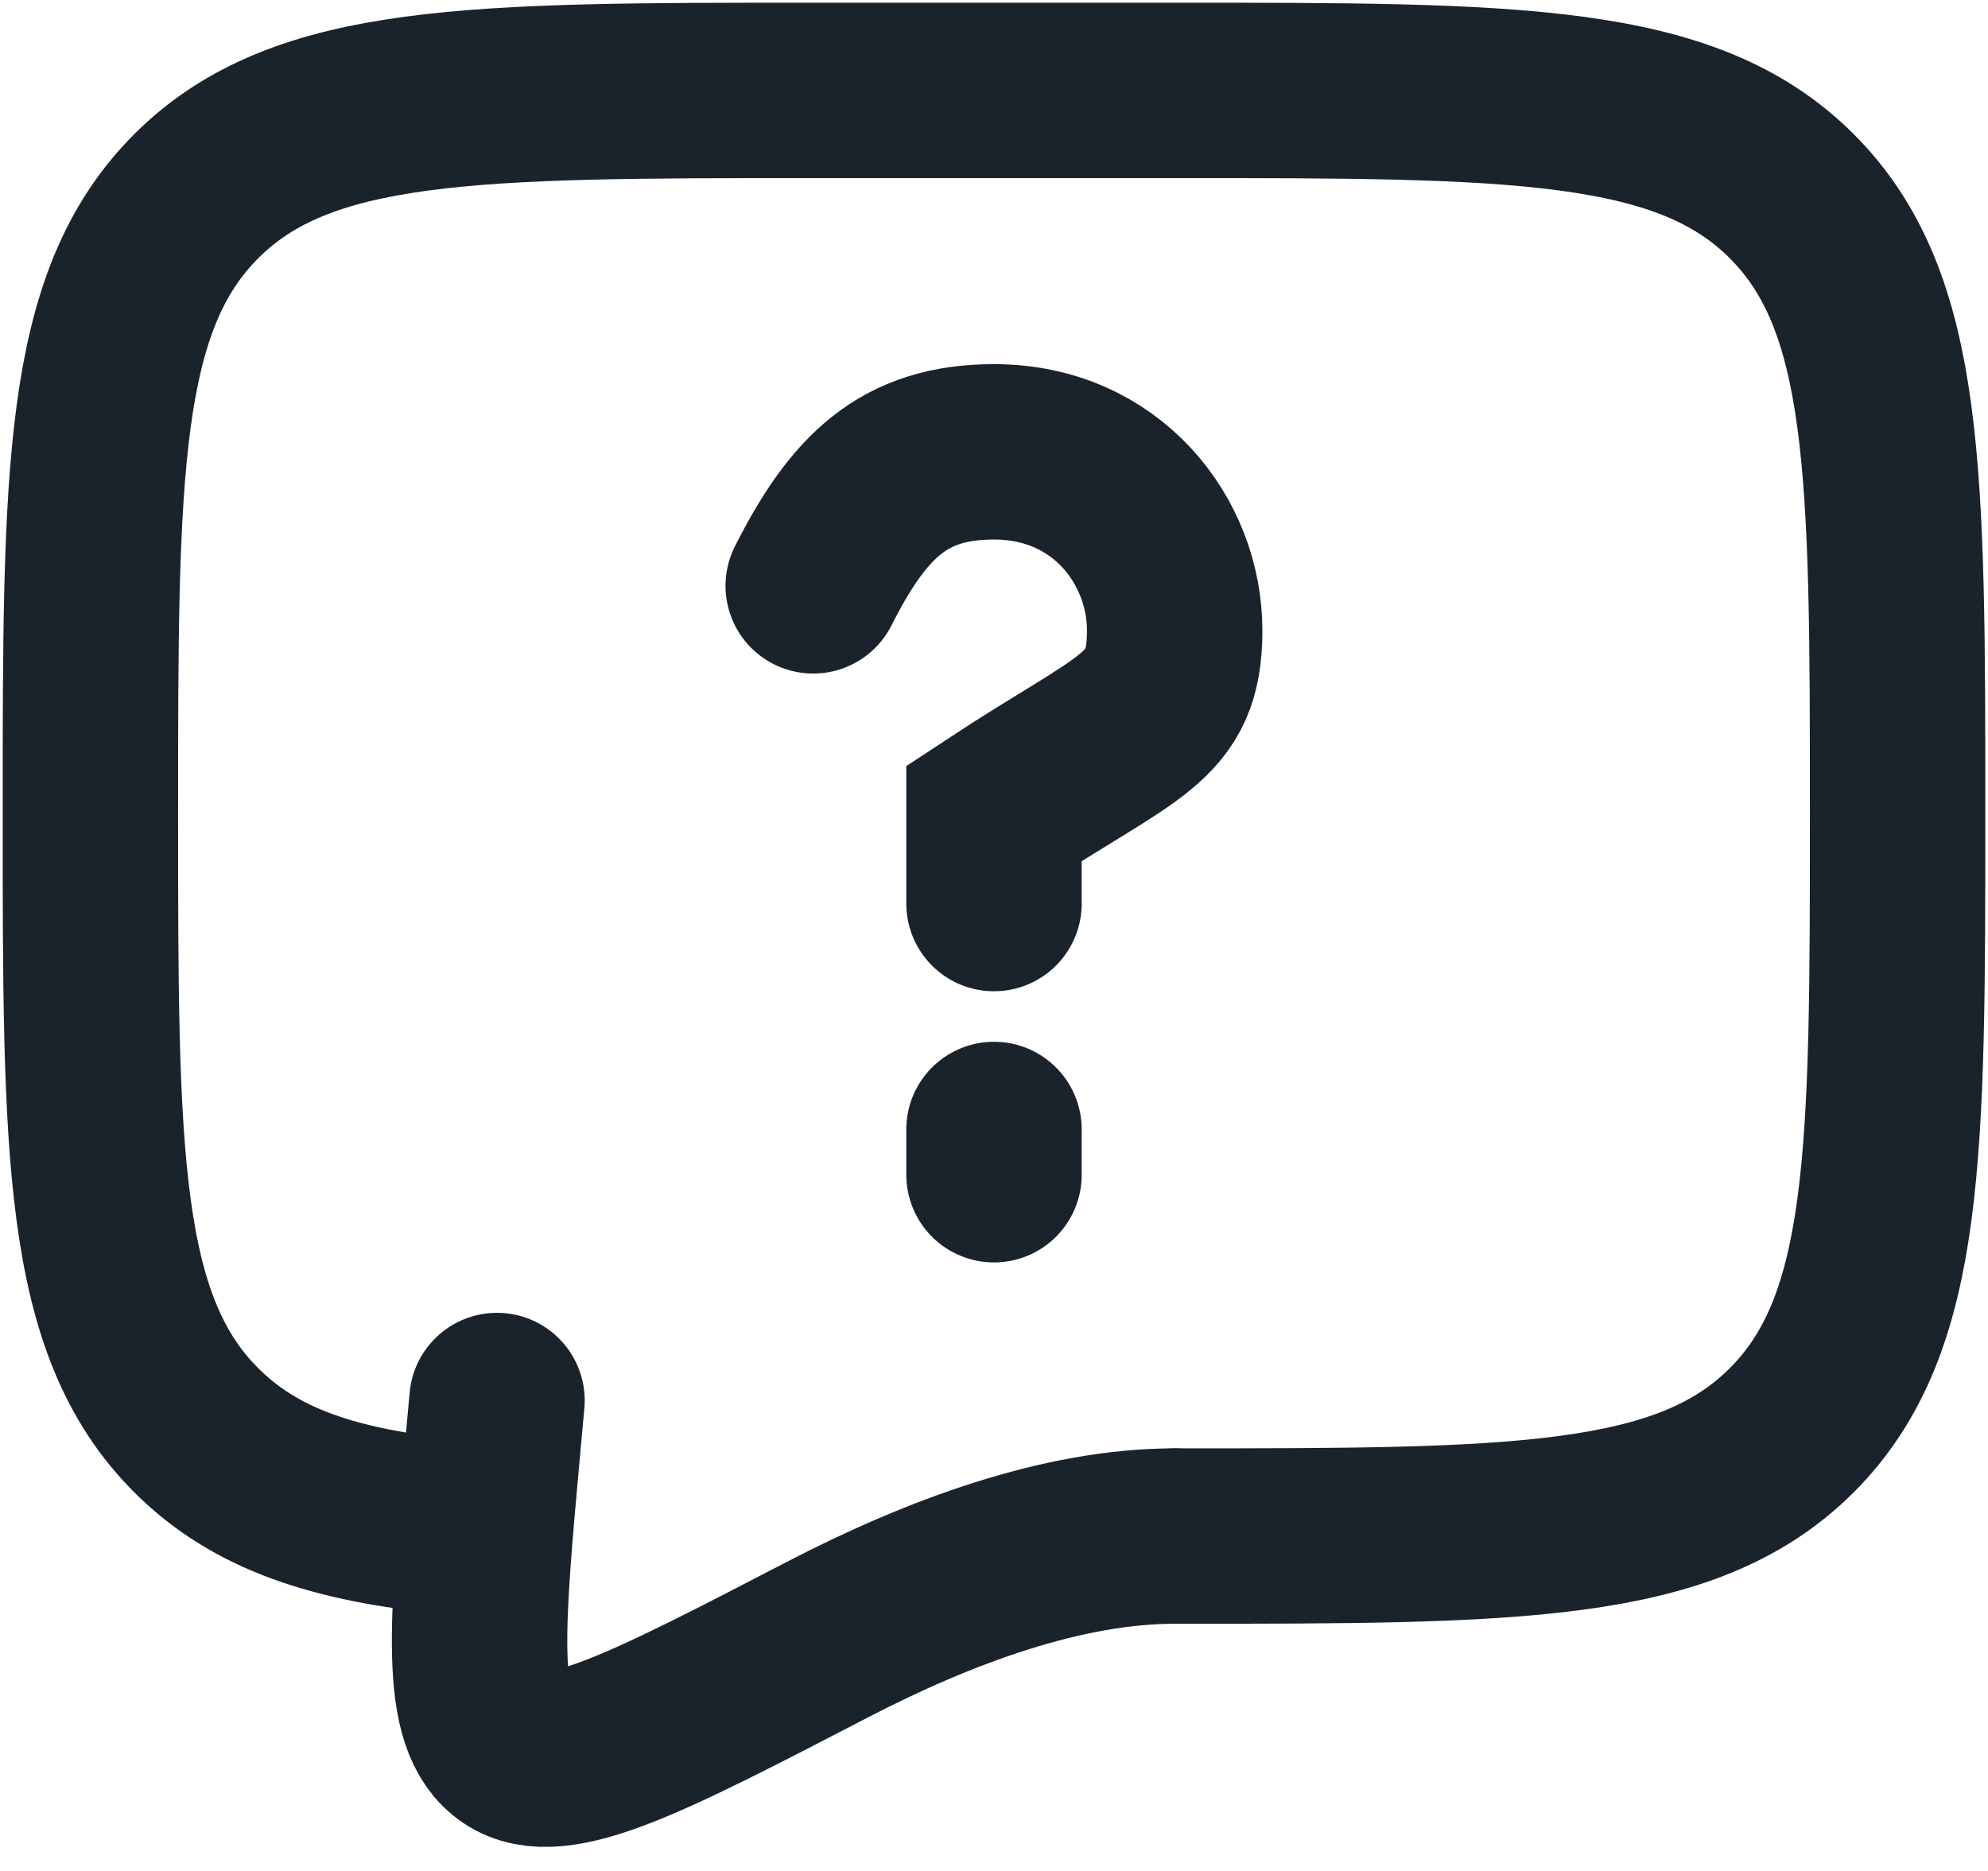 <svg width="17" height="16" viewBox="0 0 17 16" fill="none" xmlns="http://www.w3.org/2000/svg">
<path d="M10.046 13.136C12.959 13.136 14.417 13.136 15.322 12.231C16.227 11.326 16.227 9.868 16.227 6.955C16.227 4.041 16.227 2.583 15.322 1.678C14.417 0.773 12.959 0.773 10.046 0.773H6.955C4.041 0.773 2.583 0.773 1.678 1.678C0.773 2.583 0.773 4.041 0.773 6.955C0.773 9.868 0.773 11.326 1.678 12.231C2.183 12.736 2.859 12.959 3.864 13.057" stroke="#1A232B" stroke-width="1.5" stroke-linecap="round" stroke-linejoin="round"/>
<path d="M6.954 5.01C7.341 4.245 7.727 3.864 8.5 3.864C9.463 3.864 10.045 4.628 10.045 5.392C10.045 6.156 9.659 6.19 8.5 6.955V7.727M8.5 9.659V10.046M10.045 13.136C9.09 13.136 8.038 13.523 7.077 14.021C5.533 14.822 4.761 15.223 4.381 14.968C4.001 14.713 4.073 13.921 4.217 12.337L4.25 11.977" stroke="#1A232B" stroke-width="1.5" stroke-linecap="round"/>
</svg>

